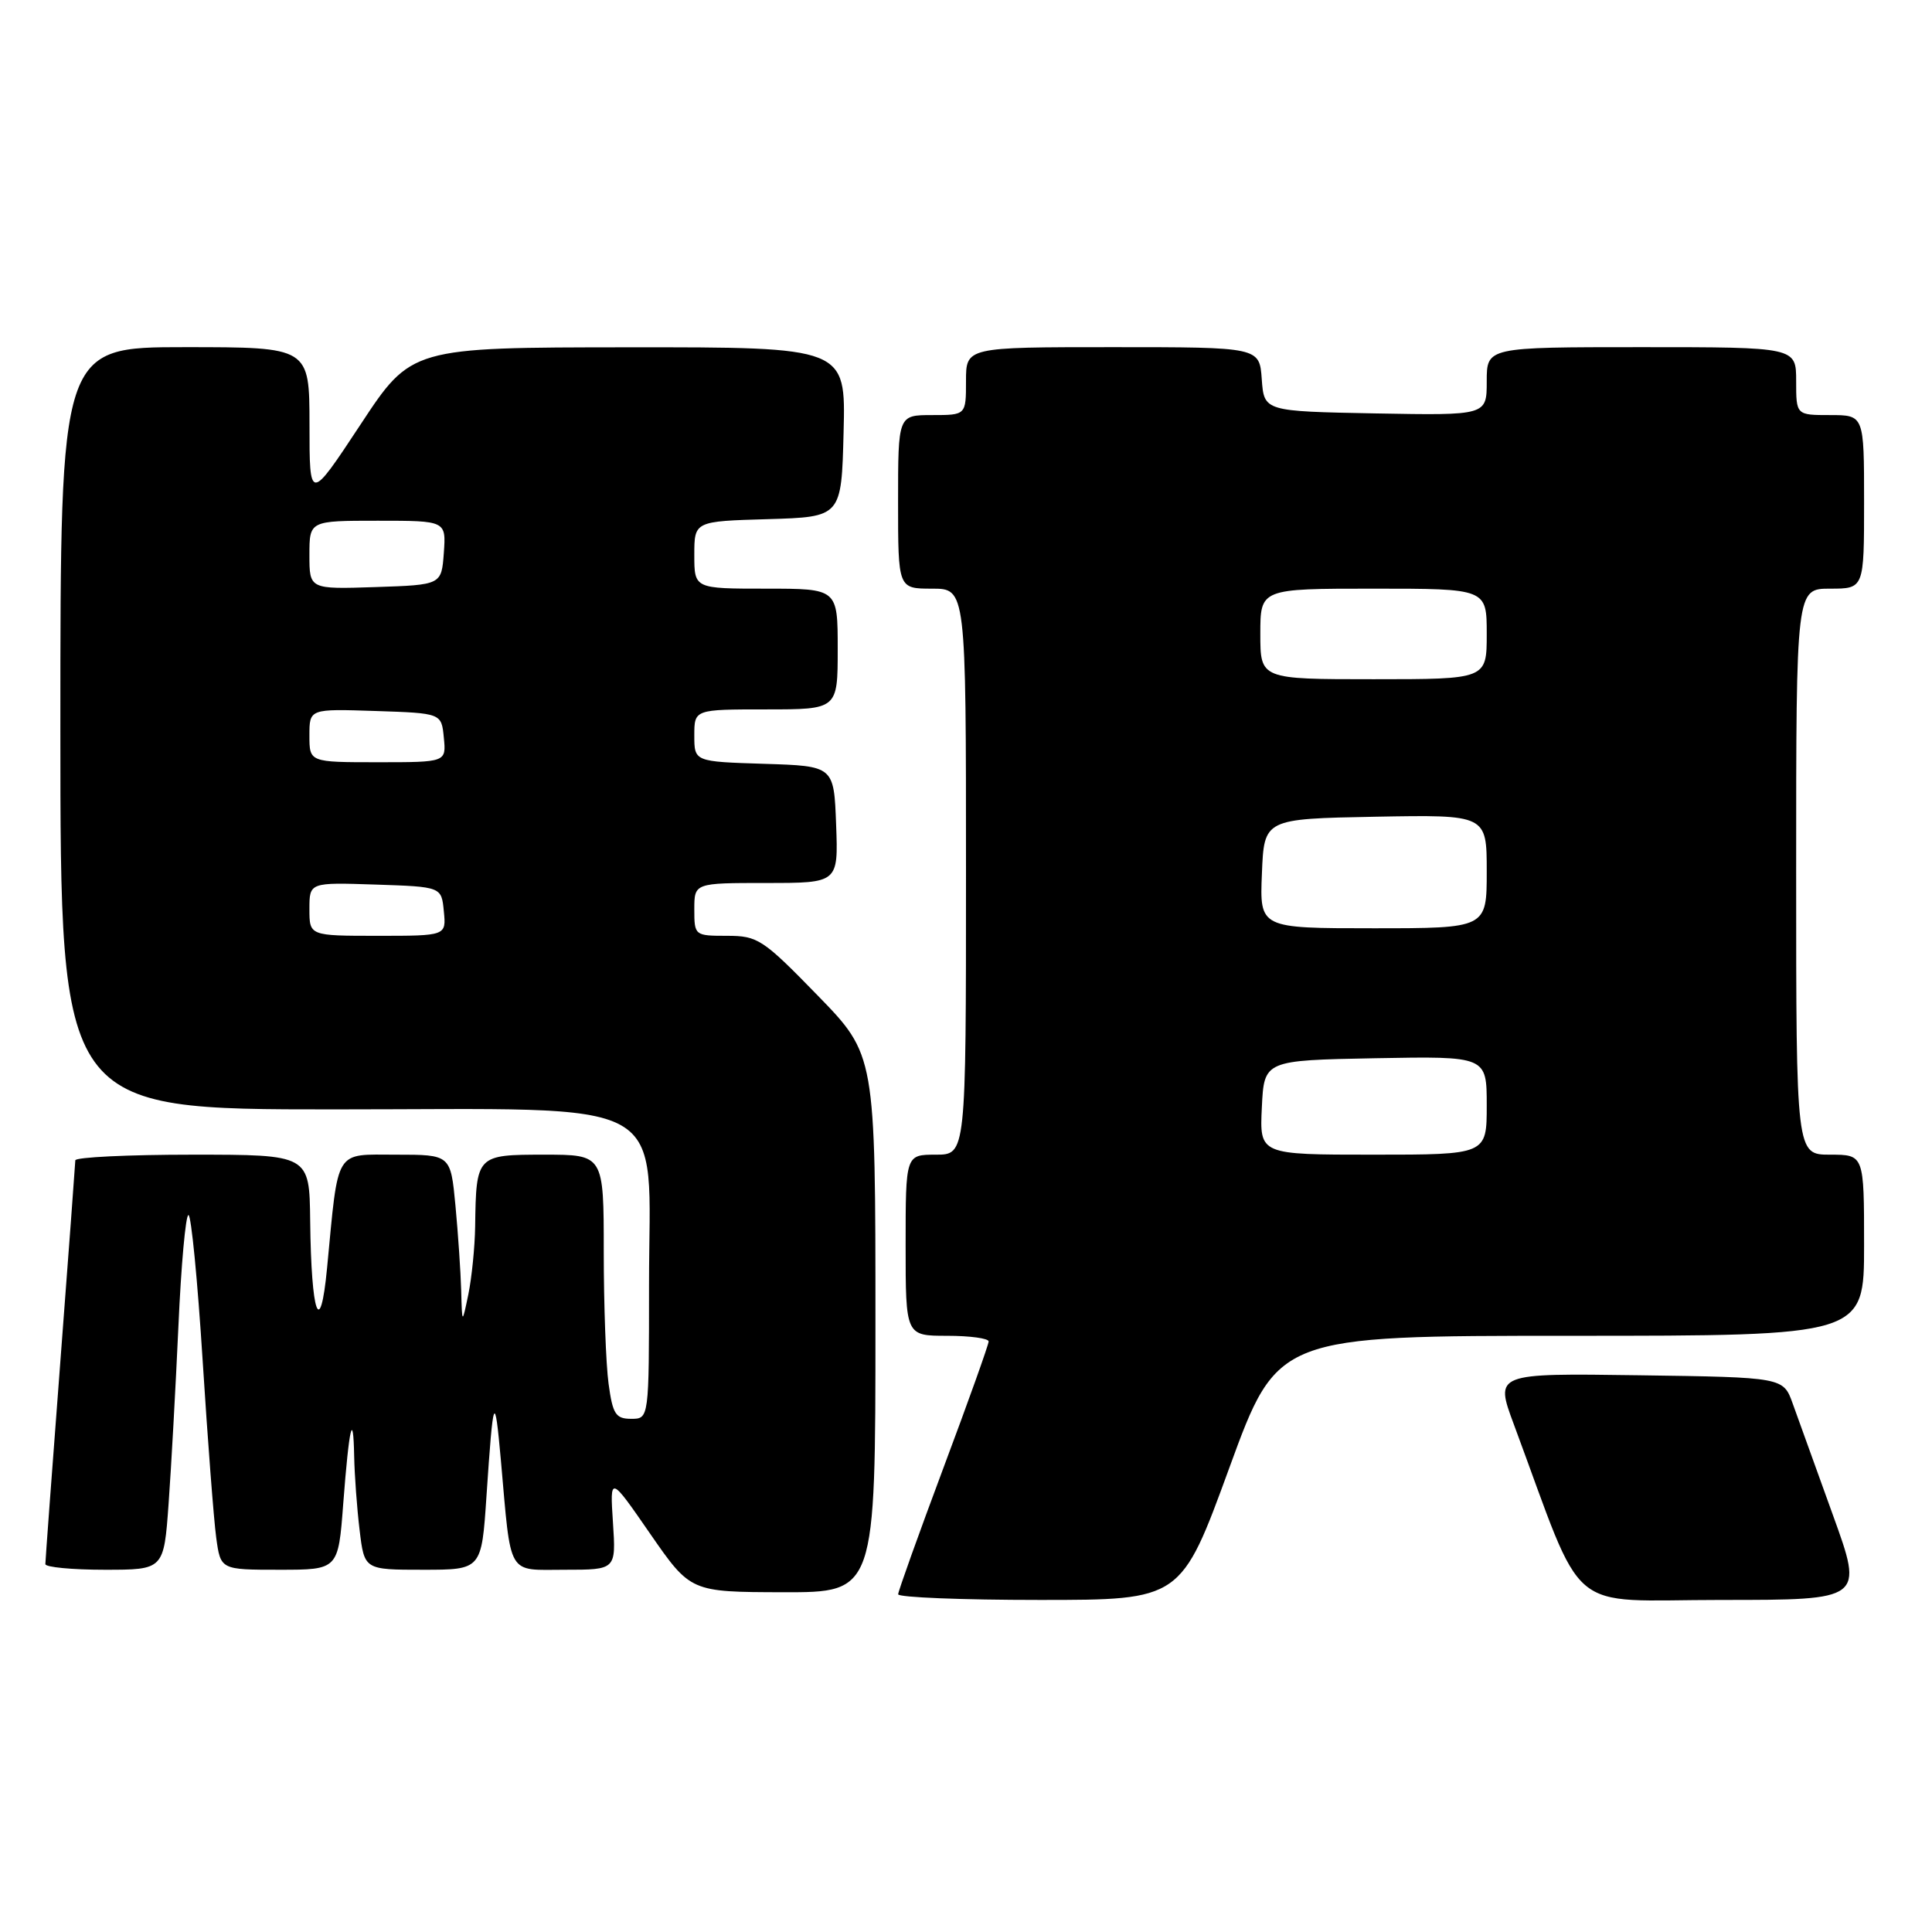 <?xml version="1.0" encoding="UTF-8" standalone="no"?>
<!DOCTYPE svg PUBLIC "-//W3C//DTD SVG 1.1//EN" "http://www.w3.org/Graphics/SVG/1.1/DTD/svg11.dtd" >
<svg xmlns="http://www.w3.org/2000/svg" xmlns:xlink="http://www.w3.org/1999/xlink" version="1.1" viewBox="0 0 256 256">
 <g >
 <path fill="currentColor"
d=" M 162.89 194.50 C 169.28 177.00 169.28 177.00 208.14 177.00 C 247.00 177.00 247.00 177.00 247.00 165.00 C 247.00 153.00 247.00 153.00 242.50 153.00 C 238.00 153.00 238.00 153.00 238.00 115.50 C 238.00 78.00 238.00 78.00 242.50 78.00 C 247.00 78.00 247.00 78.00 247.00 66.50 C 247.00 55.00 247.00 55.00 242.50 55.00 C 238.00 55.00 238.00 55.00 238.00 50.50 C 238.00 46.00 238.00 46.00 217.50 46.00 C 197.00 46.00 197.00 46.00 197.00 50.53 C 197.00 55.05 197.00 55.05 182.25 54.78 C 167.50 54.50 167.50 54.50 167.19 50.25 C 166.89 46.00 166.89 46.00 147.44 46.00 C 128.00 46.00 128.00 46.00 128.00 50.50 C 128.00 55.00 128.00 55.00 123.50 55.00 C 119.00 55.00 119.00 55.00 119.00 66.50 C 119.00 78.00 119.00 78.00 123.50 78.00 C 128.00 78.00 128.00 78.00 128.00 115.50 C 128.00 153.00 128.00 153.00 124.00 153.00 C 120.00 153.00 120.00 153.00 120.00 165.00 C 120.00 177.00 120.00 177.00 125.50 177.00 C 128.53 177.00 131.00 177.34 131.00 177.75 C 131.00 178.16 128.31 185.70 125.01 194.50 C 121.72 203.30 119.02 210.84 119.01 211.25 C 119.01 211.66 127.44 212.00 137.75 212.00 C 156.50 212.00 156.50 212.00 162.89 194.50 Z  M 242.87 200.75 C 240.63 194.56 238.24 187.93 237.55 186.00 C 236.30 182.50 236.30 182.50 217.19 182.23 C 198.07 181.96 198.07 181.96 200.59 188.73 C 210.20 214.60 207.12 212.00 228.10 212.00 C 246.94 212.00 246.94 212.00 242.87 200.75 Z  M 116.00 175.39 C 116.00 139.77 116.00 139.77 108.33 131.89 C 101.08 124.44 100.41 124.00 96.33 124.00 C 92.05 124.00 92.00 123.96 92.00 120.50 C 92.00 117.00 92.00 117.00 101.54 117.00 C 111.08 117.00 111.08 117.00 110.79 109.25 C 110.50 101.50 110.50 101.50 101.25 101.21 C 92.00 100.92 92.00 100.92 92.00 97.46 C 92.00 94.00 92.00 94.00 101.50 94.00 C 111.00 94.00 111.00 94.00 111.00 86.00 C 111.00 78.00 111.00 78.00 101.50 78.00 C 92.00 78.00 92.00 78.00 92.00 73.54 C 92.00 69.07 92.00 69.07 101.75 68.79 C 111.50 68.50 111.50 68.50 111.78 57.25 C 112.07 46.00 112.07 46.00 83.28 46.02 C 54.50 46.04 54.50 46.04 47.76 56.27 C 41.01 66.50 41.01 66.50 41.01 56.25 C 41.00 46.00 41.00 46.00 24.50 46.00 C 8.00 46.00 8.00 46.00 8.00 96.50 C 8.00 147.00 8.00 147.00 44.20 147.00 C 89.93 147.00 86.00 144.82 86.00 170.19 C 86.00 188.00 86.00 188.00 83.64 188.00 C 81.58 188.00 81.19 187.39 80.64 183.36 C 80.29 180.81 80.00 172.93 80.00 165.86 C 80.00 153.00 80.00 153.00 72.12 153.00 C 63.15 153.00 63.09 153.06 62.96 162.50 C 62.92 165.25 62.51 169.30 62.06 171.50 C 61.23 175.50 61.23 175.50 61.11 171.00 C 61.04 168.53 60.70 163.46 60.35 159.75 C 59.71 153.00 59.71 153.00 52.48 153.00 C 44.26 153.00 44.87 152.00 43.34 168.00 C 42.43 177.54 41.24 174.22 41.10 161.75 C 41.00 153.00 41.00 153.00 25.50 153.00 C 16.97 153.00 9.99 153.34 9.98 153.75 C 9.97 154.16 9.08 166.20 7.99 180.50 C 6.90 194.80 6.01 206.84 6.01 207.25 C 6.00 207.66 9.54 208.00 13.86 208.00 C 21.71 208.00 21.71 208.00 22.34 199.25 C 22.69 194.44 23.27 183.86 23.64 175.75 C 24.00 167.64 24.60 161.00 24.97 161.00 C 25.34 161.00 26.18 169.66 26.85 180.25 C 27.52 190.84 28.33 201.41 28.65 203.75 C 29.23 208.00 29.23 208.00 37.02 208.00 C 44.82 208.00 44.82 208.00 45.48 199.25 C 46.26 189.03 46.81 186.66 46.93 193.00 C 46.98 195.47 47.30 199.86 47.65 202.75 C 48.28 208.00 48.28 208.00 56.05 208.00 C 63.81 208.00 63.81 208.00 64.46 198.25 C 65.36 184.82 65.55 184.34 66.37 193.50 C 67.76 209.13 67.10 208.00 74.86 208.00 C 81.63 208.00 81.63 208.00 81.22 201.75 C 80.81 195.50 80.81 195.50 86.15 203.23 C 91.50 210.95 91.50 210.95 103.75 210.98 C 116.00 211.00 116.00 211.00 116.00 175.39 Z  M 167.20 146.75 C 167.50 140.50 167.50 140.50 182.25 140.22 C 197.00 139.95 197.00 139.95 197.00 146.47 C 197.00 153.00 197.00 153.00 181.95 153.00 C 166.90 153.00 166.90 153.00 167.20 146.75 Z  M 167.21 115.75 C 167.50 108.50 167.50 108.50 182.25 108.22 C 197.00 107.95 197.00 107.95 197.00 115.47 C 197.00 123.00 197.00 123.00 181.96 123.00 C 166.91 123.00 166.91 123.00 167.21 115.75 Z  M 167.00 84.00 C 167.00 78.00 167.00 78.00 182.00 78.00 C 197.00 78.00 197.00 78.00 197.00 84.00 C 197.00 90.00 197.00 90.00 182.00 90.00 C 167.00 90.00 167.00 90.00 167.00 84.00 Z  M 41.00 120.46 C 41.00 116.92 41.00 116.92 49.75 117.21 C 58.50 117.50 58.50 117.50 58.81 120.75 C 59.13 124.00 59.13 124.00 50.06 124.00 C 41.00 124.00 41.00 124.00 41.00 120.46 Z  M 41.00 97.46 C 41.00 93.92 41.00 93.92 49.75 94.21 C 58.50 94.50 58.50 94.50 58.81 97.75 C 59.13 101.00 59.13 101.00 50.06 101.00 C 41.00 101.00 41.00 101.00 41.00 97.46 Z  M 41.00 73.54 C 41.00 69.00 41.00 69.00 50.06 69.00 C 59.11 69.00 59.11 69.00 58.81 73.25 C 58.50 77.50 58.50 77.50 49.75 77.79 C 41.00 78.08 41.00 78.08 41.00 73.54 Z "/>
</g>
</svg>